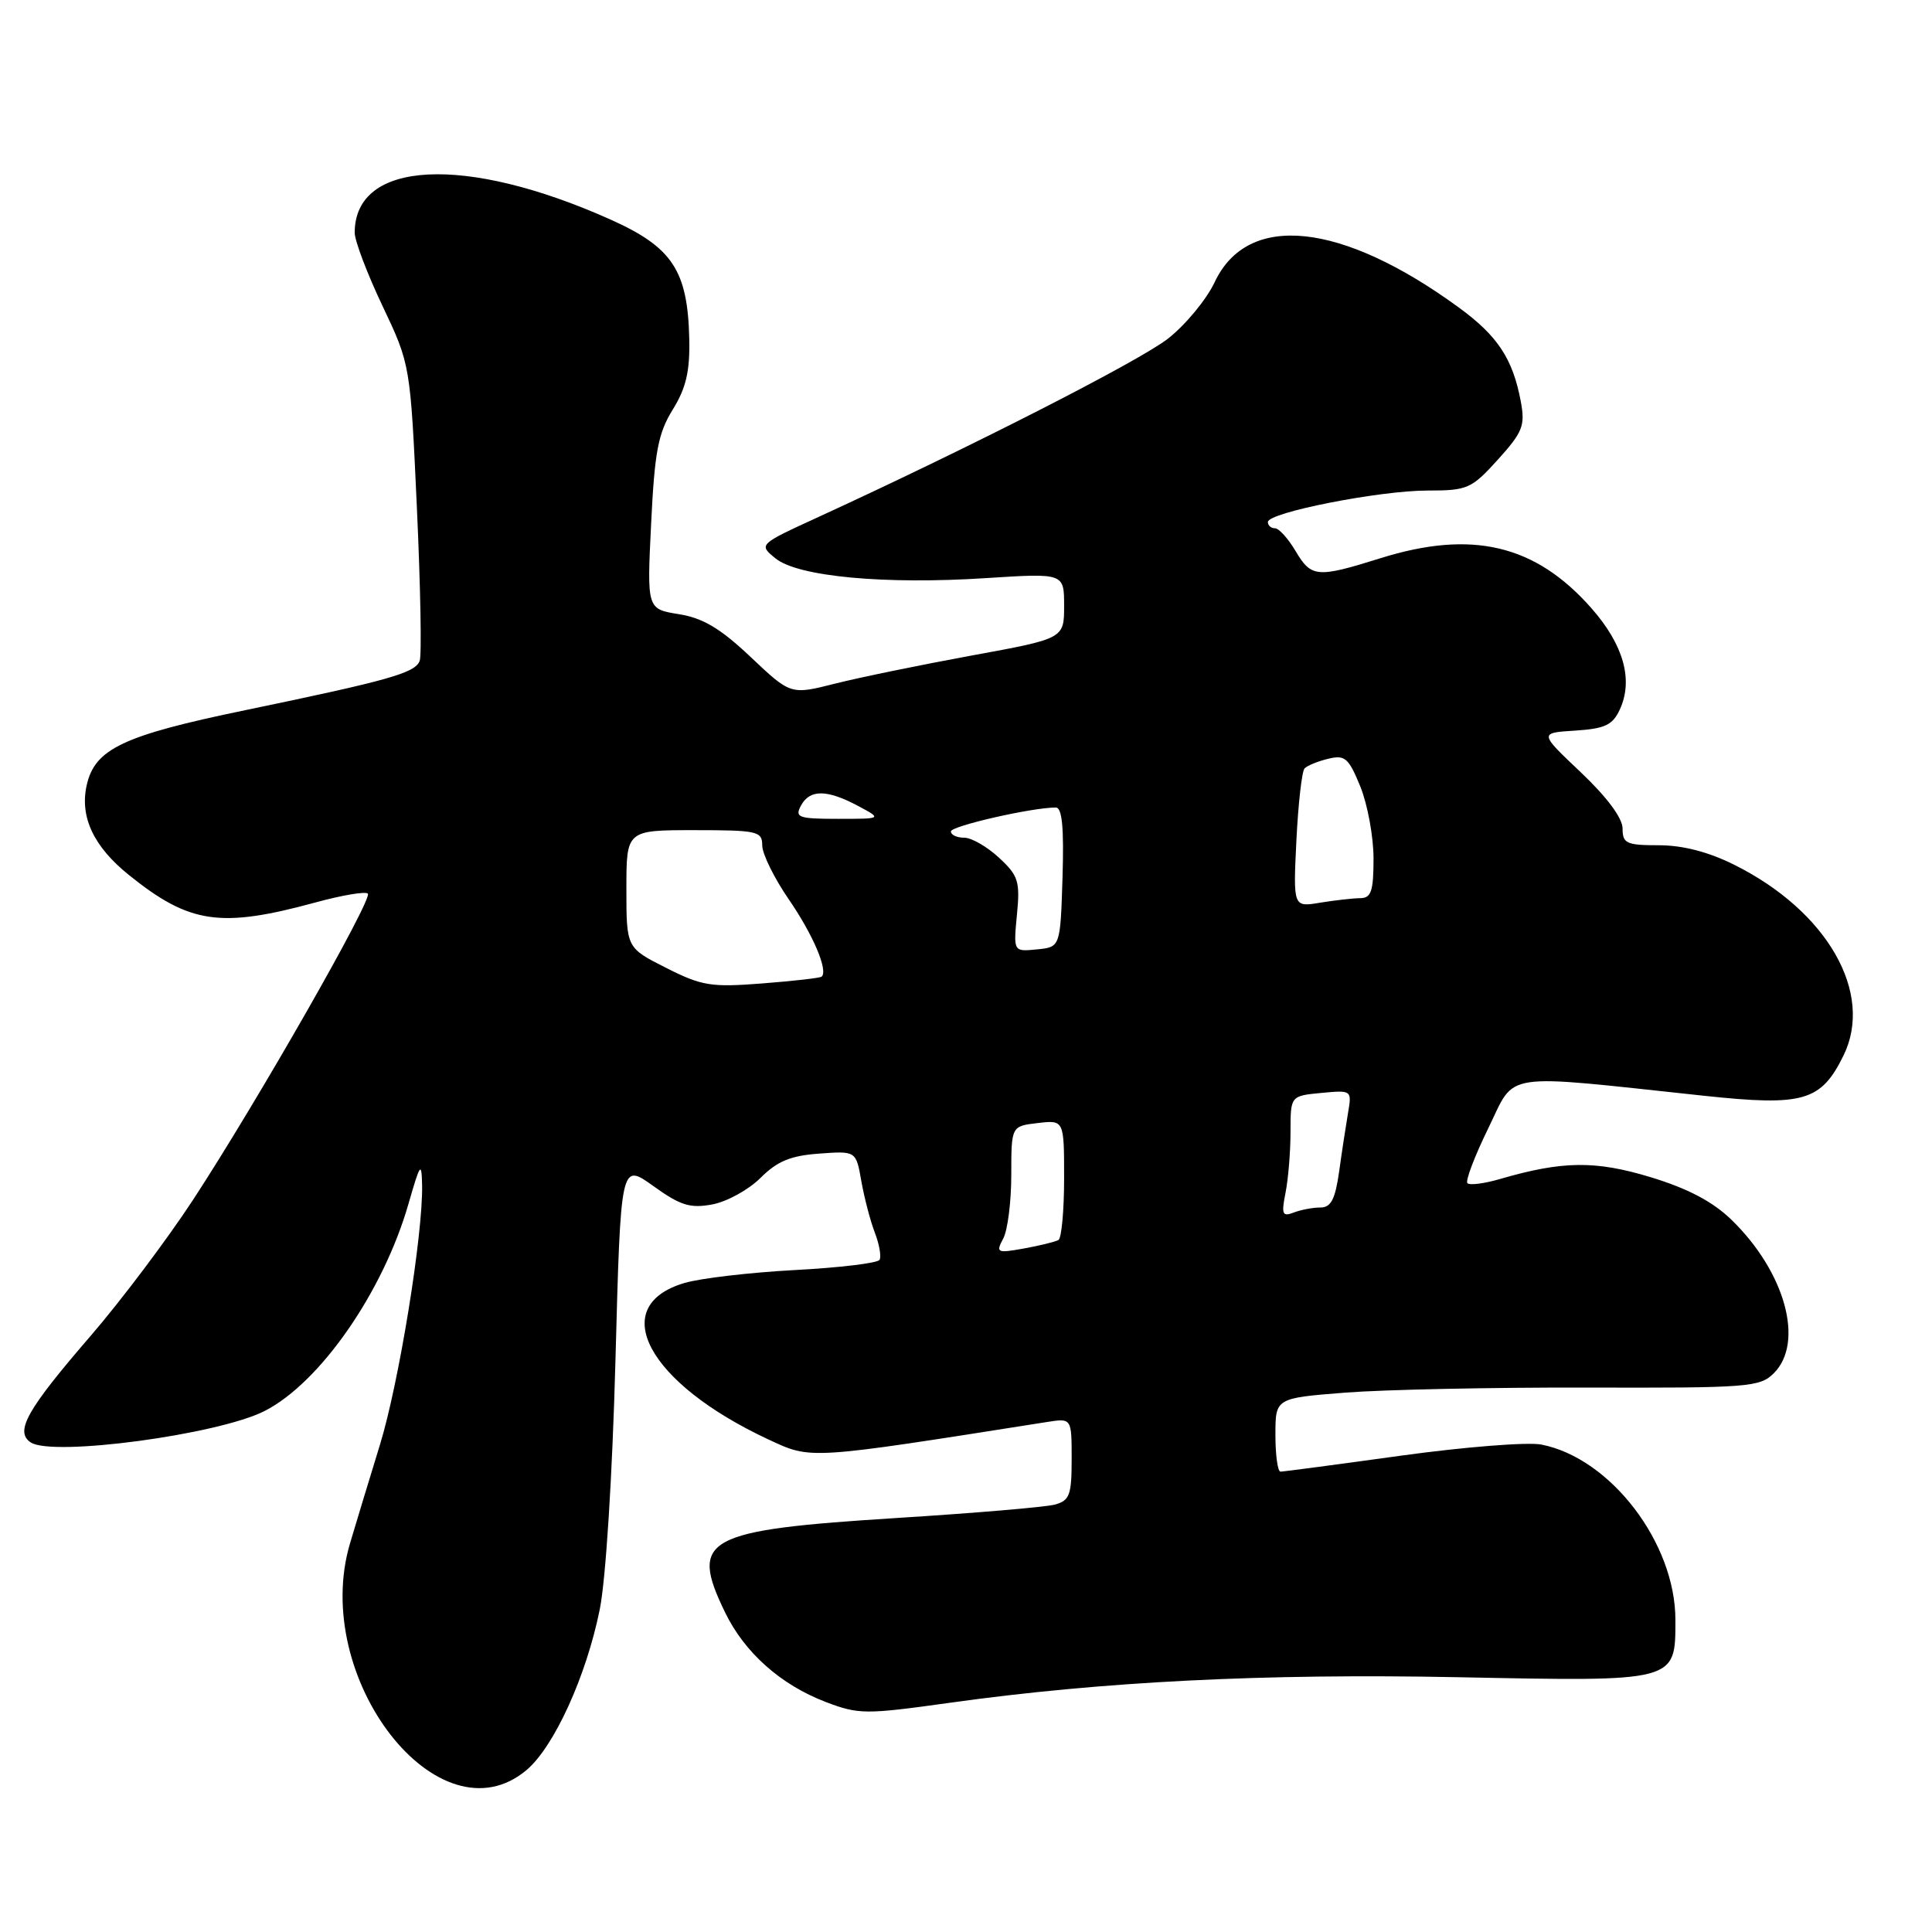 <?xml version="1.0" encoding="UTF-8" standalone="no"?>
<!DOCTYPE svg PUBLIC "-//W3C//DTD SVG 1.1//EN" "http://www.w3.org/Graphics/SVG/1.1/DTD/svg11.dtd" >
<svg xmlns="http://www.w3.org/2000/svg" xmlns:xlink="http://www.w3.org/1999/xlink" version="1.1" viewBox="0 0 256 256">
 <g >
 <path fill="currentColor"
d=" M 69.77 234.54 C 73.41 231.47 77.68 222.13 79.47 213.26 C 80.27 209.31 81.14 195.59 81.55 180.28 C 82.25 154.06 82.25 154.06 86.56 157.15 C 90.16 159.74 91.45 160.14 94.40 159.59 C 96.34 159.22 99.21 157.64 100.78 156.07 C 102.98 153.87 104.76 153.13 108.53 152.86 C 113.43 152.50 113.43 152.50 114.13 156.50 C 114.52 158.70 115.32 161.78 115.92 163.33 C 116.52 164.89 116.80 166.52 116.54 166.94 C 116.27 167.37 111.21 167.98 105.28 168.29 C 99.35 168.61 92.79 169.38 90.70 170.00 C 80.34 173.06 85.82 183.28 101.83 190.74 C 107.55 193.40 106.89 193.44 138.75 188.42 C 142.00 187.91 142.00 187.91 142.00 193.34 C 142.00 198.12 141.73 198.84 139.75 199.37 C 138.51 199.70 129.18 200.49 119.00 201.13 C 93.31 202.75 91.32 203.83 96.07 213.64 C 98.66 218.98 103.43 223.23 109.41 225.52 C 113.77 227.18 114.67 227.19 125.76 225.64 C 145.98 222.81 167.44 221.73 193.22 222.24 C 222.26 222.82 222.00 222.89 222.00 214.64 C 222.00 204.44 213.40 193.20 204.23 191.41 C 202.43 191.06 194.07 191.72 185.65 192.88 C 177.23 194.05 170.04 195.00 169.67 195.00 C 169.30 195.00 169.00 192.81 169.00 190.13 C 169.00 185.26 169.00 185.26 178.25 184.53 C 183.34 184.13 197.75 183.83 210.29 183.86 C 231.65 183.92 233.19 183.81 235.04 181.96 C 239.12 177.88 236.55 168.54 229.43 161.63 C 226.95 159.22 223.66 157.49 218.74 155.99 C 211.40 153.76 207.05 153.81 198.74 156.23 C 196.68 156.83 194.74 157.08 194.44 156.78 C 194.15 156.48 195.39 153.21 197.20 149.51 C 200.92 141.91 198.47 142.28 225.84 145.20 C 238.97 146.60 241.29 145.93 244.27 139.87 C 248.34 131.58 242.13 120.73 229.80 114.59 C 226.38 112.88 222.97 112.00 219.80 112.00 C 215.51 112.00 215.00 111.76 215.00 109.79 C 215.00 108.40 212.93 105.62 209.47 102.34 C 203.94 97.11 203.94 97.11 208.71 96.81 C 212.68 96.55 213.68 96.08 214.64 94.00 C 216.44 90.09 215.14 85.44 210.88 80.60 C 203.44 72.15 195.03 70.16 182.84 73.99 C 174.50 76.60 173.75 76.53 171.66 73.00 C 170.68 71.35 169.46 70.00 168.94 70.00 C 168.42 70.00 168.00 69.63 168.00 69.17 C 168.00 67.91 182.79 65.00 189.16 65.00 C 194.46 65.00 194.97 64.77 198.48 60.90 C 201.78 57.24 202.11 56.40 201.51 53.18 C 200.45 47.53 198.44 44.49 193.28 40.73 C 177.70 29.37 165.32 28.09 160.95 37.39 C 159.86 39.70 157.06 43.08 154.74 44.89 C 150.88 47.88 128.73 59.19 108.50 68.48 C 100.50 72.15 100.50 72.15 102.76 73.99 C 105.71 76.40 117.20 77.48 130.69 76.60 C 141.00 75.94 141.00 75.94 141.00 80.28 C 141.00 84.62 141.00 84.62 128.75 86.86 C 122.01 88.10 113.86 89.77 110.63 90.59 C 104.77 92.07 104.77 92.07 99.47 87.06 C 95.46 83.27 93.15 81.89 89.95 81.38 C 85.72 80.70 85.72 80.70 86.28 69.35 C 86.74 59.85 87.21 57.39 89.15 54.26 C 90.91 51.41 91.43 49.19 91.33 44.87 C 91.12 35.82 89.08 32.75 80.85 29.07 C 61.62 20.47 47.00 21.23 47.00 30.83 C 47.00 31.91 48.66 36.28 50.69 40.55 C 54.37 48.31 54.37 48.31 55.24 67.28 C 55.72 77.72 55.89 86.85 55.61 87.57 C 54.99 89.18 51.58 90.14 32.51 94.10 C 16.27 97.46 12.55 99.23 11.48 104.08 C 10.56 108.27 12.42 112.20 17.09 115.95 C 25.13 122.42 29.21 123.01 41.84 119.57 C 45.32 118.62 48.43 118.09 48.74 118.41 C 49.43 119.10 34.09 145.97 25.57 159.00 C 22.15 164.22 16.07 172.30 12.07 176.94 C 3.56 186.79 1.93 189.68 4.06 191.12 C 6.92 193.05 28.92 190.10 35.07 186.96 C 42.42 183.21 50.78 171.17 54.13 159.50 C 55.68 154.11 55.86 153.86 55.93 157.04 C 56.06 163.55 52.86 183.25 50.35 191.42 C 48.98 195.86 47.20 201.75 46.38 204.50 C 41.09 222.32 58.19 244.29 69.77 234.54 Z  M 132.93 164.12 C 133.52 163.03 134.00 159.23 134.00 155.68 C 134.00 149.22 134.00 149.22 137.50 148.81 C 141.00 148.40 141.00 148.40 141.00 156.14 C 141.00 160.40 140.66 164.07 140.25 164.31 C 139.84 164.54 137.78 165.05 135.68 165.43 C 132.10 166.07 131.93 166.00 132.93 164.12 Z  M 170.34 158.04 C 170.70 156.23 171.00 152.60 171.00 149.98 C 171.00 145.21 171.00 145.21 175.07 144.82 C 179.11 144.44 179.14 144.45 178.62 147.47 C 178.34 149.14 177.80 152.64 177.44 155.25 C 176.92 158.92 176.36 160.00 174.97 160.00 C 173.98 160.00 172.38 160.30 171.42 160.67 C 169.92 161.25 169.77 160.90 170.34 158.04 Z  M 88.25 128.24 C 83.00 125.59 83.00 125.59 83.00 117.79 C 83.00 110.00 83.00 110.00 92.00 110.00 C 100.37 110.00 101.00 110.14 101.00 112.02 C 101.00 113.14 102.58 116.35 104.51 119.16 C 107.74 123.85 109.77 128.63 108.87 129.41 C 108.67 129.59 105.12 129.99 101.00 130.31 C 94.22 130.84 92.99 130.64 88.25 128.24 Z  M 134.75 121.20 C 135.18 116.79 134.94 116.02 132.37 113.65 C 130.80 112.19 128.73 111.00 127.76 111.00 C 126.79 111.00 126.00 110.63 126.00 110.17 C 126.00 109.45 136.73 107.00 139.90 107.00 C 140.74 107.00 140.99 109.68 140.79 116.25 C 140.50 125.50 140.50 125.50 137.39 125.80 C 134.28 126.11 134.28 126.11 134.75 121.20 Z  M 171.78 111.35 C 172.02 106.48 172.51 102.19 172.86 101.82 C 173.21 101.45 174.62 100.87 176.00 100.54 C 178.21 100.00 178.70 100.42 180.25 104.22 C 181.21 106.59 182.00 110.88 182.00 113.76 C 182.00 118.08 181.69 119.00 180.25 119.01 C 179.29 119.02 176.89 119.29 174.92 119.61 C 171.35 120.21 171.35 120.21 171.78 111.35 Z  M 106.13 106.75 C 107.30 104.57 109.57 104.59 113.70 106.79 C 116.90 108.50 116.90 108.50 111.05 108.50 C 105.79 108.50 105.29 108.32 106.13 106.75 Z "/>
</g>
</svg>